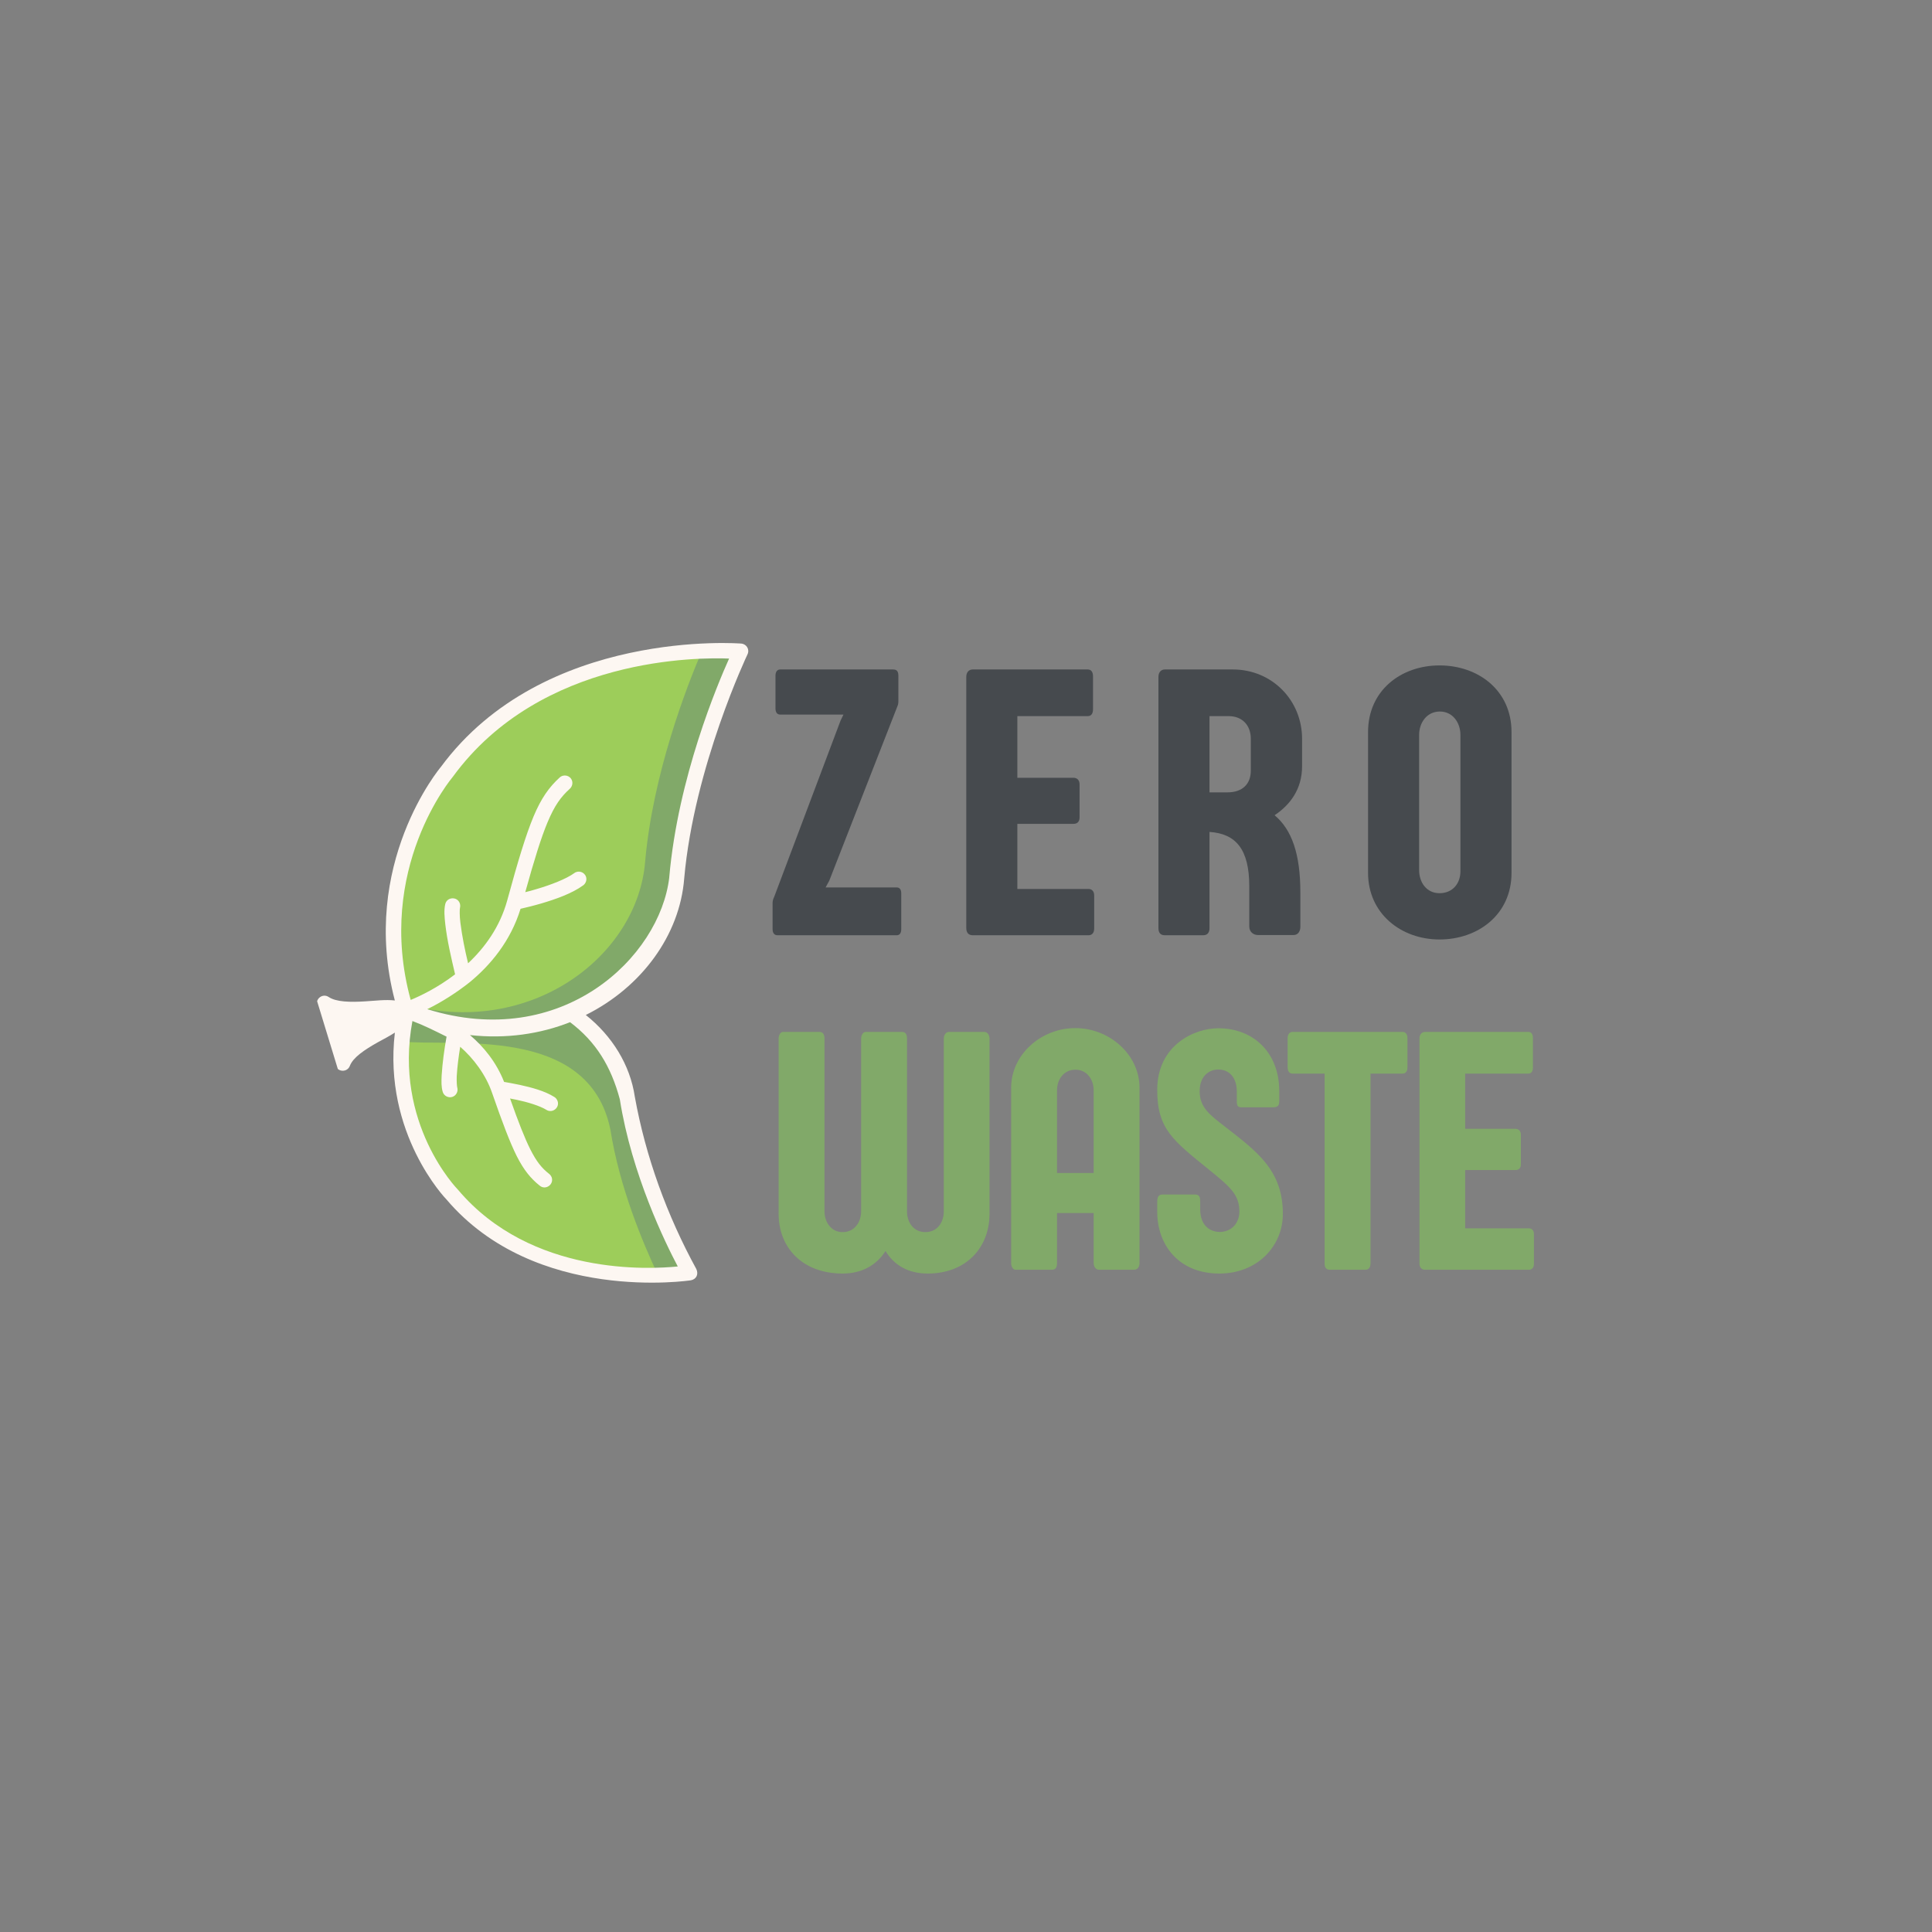 <svg xmlns="http://www.w3.org/2000/svg" width="375" viewBox="0 0 375 375" height="375" version="1.0"><rect x="0" y="0" width="375" height="375" fill="#808080" stroke="none"/><defs><clipPath id="a"><path d="M 63 194 L 79 194 L 79 207 L 63 207 Z M 63 194"/></clipPath><clipPath id="b"><path d="M 82.938 264.316 L 45.016 140.23 L 141.129 110.859 L 179.051 234.945 Z M 82.938 264.316"/></clipPath><clipPath id="c"><path d="M 178.828 235.012 L 140.906 110.926 L 44.793 140.301 L 82.715 264.383 Z M 178.828 235.012"/></clipPath><clipPath id="d"><path d="M 77 191 L 134 191 L 134 248 L 77 248 Z M 77 191"/></clipPath><clipPath id="e"><path d="M 82.938 264.316 L 45.016 140.23 L 141.129 110.859 L 179.051 234.945 Z M 82.938 264.316"/></clipPath><clipPath id="f"><path d="M 178.828 235.012 L 140.906 110.926 L 44.793 140.301 L 82.715 264.383 Z M 178.828 235.012"/></clipPath><clipPath id="g"><path d="M 76 126 L 144 126 L 144 200 L 76 200 Z M 76 126"/></clipPath><clipPath id="h"><path d="M 82.938 264.316 L 45.016 140.23 L 141.129 110.859 L 179.051 234.945 Z M 82.938 264.316"/></clipPath><clipPath id="i"><path d="M 178.828 235.012 L 140.906 110.926 L 44.793 140.301 L 82.715 264.383 Z M 178.828 235.012"/></clipPath><clipPath id="j"><path d="M 78 126 L 144 126 L 144 200 L 78 200 Z M 78 126"/></clipPath><clipPath id="k"><path d="M 82.938 264.316 L 45.016 140.23 L 141.129 110.859 L 179.051 234.945 Z M 82.938 264.316"/></clipPath><clipPath id="l"><path d="M 178.828 235.012 L 140.906 110.926 L 44.793 140.301 L 82.715 264.383 Z M 178.828 235.012"/></clipPath><clipPath id="m"><path d="M 61 124 L 146 124 L 146 249 L 61 249 Z M 61 124"/></clipPath><clipPath id="n"><path d="M 82.938 264.316 L 45.016 140.23 L 141.129 110.859 L 179.051 234.945 Z M 82.938 264.316"/></clipPath><clipPath id="o"><path d="M 178.828 235.012 L 140.906 110.926 L 44.793 140.301 L 82.715 264.383 Z M 178.828 235.012"/></clipPath></defs><g clip-path="url(#a)"><g clip-path="url(#b)"><g clip-path="url(#c)"><path fill="#FDF7F2" d="M 66.562 206.418 L 63.008 194.785 C 67.02 197.512 75.199 194.496 78.793 196.32 C 76.809 200.242 68.309 201.809 66.562 206.418 Z M 66.562 206.418"/></g></g></g><g clip-path="url(#d)"><g clip-path="url(#e)"><g clip-path="url(#f)"><path fill="#9DCD5A" d="M 121.758 213.125 C 124.48 230.418 133.891 247.086 133.891 247.086 C 133.891 247.086 104.371 251.539 87.711 231.805 C 87.711 231.805 73.879 217.617 78.945 195.934 C 94.836 186.039 118.52 193.242 121.758 213.125 Z M 121.758 213.125"/><path fill="#81A969" d="M 133.898 247.109 C 133.898 247.109 131.516 247.469 127.734 247.52 C 124.73 241.168 120.223 230.367 118.473 219.238 C 114.27 198.617 87.391 203.32 77.953 202.129 C 78.109 200.141 78.441 198.074 78.914 195.918 C 92.793 187.254 118.031 191.895 121.73 213.109 C 124.484 230.438 133.898 247.109 133.898 247.109 Z M 133.898 247.109"/></g></g></g><g clip-path="url(#g)"><g clip-path="url(#h)"><g clip-path="url(#i)"><path fill="#9DCD5A" d="M 78.703 196.031 C 105.516 207.504 129.805 190.309 131.324 170.422 C 133.289 148.285 143.766 126.395 143.766 126.395 C 143.766 126.395 106.07 123.449 86.727 149.891 C 86.727 149.891 70.461 169.059 78.703 196.031 Z M 78.703 196.031"/></g></g></g><g clip-path="url(#j)"><g clip-path="url(#k)"><g clip-path="url(#l)"><path fill="#81A969" d="M 143.766 126.395 C 143.766 126.395 133.297 148.305 131.324 170.422 C 129.789 190.34 105.516 207.504 78.703 196.031 C 78.578 195.625 78.461 195.242 78.359 194.832 C 102.797 201.754 123.793 185.641 125.227 167.176 C 126.738 150.164 133.27 133.285 136.227 126.414 C 140.832 126.16 143.766 126.395 143.766 126.395 Z M 143.766 126.395"/></g></g></g><g clip-path="url(#m)"><g clip-path="url(#n)"><g clip-path="url(#o)"><path fill="#FDF7F2" d="M 145.09 127.008 C 145.09 127.008 134.727 148.785 132.805 170.492 C 131.953 181.508 124.535 191.609 113.703 197.008 C 118.816 201.066 122.312 206.703 123.219 212.887 C 125.316 224.52 129.469 235.926 135.168 246.34 C 135.633 247.375 135.129 248.312 134.102 248.504 C 134.102 248.504 103.91 253.164 86.633 232.785 C 86.566 232.73 74.336 220.062 76.645 200.426 C 75.574 201.121 74.402 201.723 73.281 202.336 C 70.715 203.785 68.527 205.262 67.91 206.875 C 67.422 208.18 65.535 208.141 65.125 206.793 L 61.57 195.16 C 61.164 193.836 62.656 192.742 63.805 193.52 C 65.234 194.484 67.969 194.555 70.941 194.359 C 72.855 194.242 74.824 193.984 76.637 194.191 C 69.707 167.723 85.5 148.949 85.555 148.883 C 105.52 121.812 143.883 124.918 143.883 124.918 C 144.926 125.02 145.539 126.059 145.09 127.008 Z M 141.516 127.828 C 135.973 127.605 105.039 127.336 87.922 150.738 C 87.906 150.77 87.891 150.797 87.852 150.832 C 87.852 150.832 72.742 168.613 79.715 194.086 C 81.551 193.328 84.914 191.734 88.332 189.117 C 87.555 185.77 86.824 182.727 86.434 179.434 C 86.27 177.938 86.156 176.672 86.418 175.508 C 86.738 174.062 88.777 173.953 89.254 175.355 C 89.336 175.625 89.352 175.914 89.285 176.18 C 89.211 176.496 89.184 177.707 89.359 179.082 C 89.715 181.867 90.23 184.363 90.855 186.973 C 94.078 183.949 97.023 179.953 98.449 174.777 C 100.566 167.012 102.078 162.031 103.559 158.484 C 105.039 154.938 106.598 152.766 108.621 150.922 C 109.41 150.188 110.691 150.508 111.023 151.512 C 111.215 152.066 111.035 152.688 110.613 153.086 C 108.855 154.68 107.656 156.324 106.273 159.617 C 105.047 162.547 103.727 166.781 101.953 173.168 C 102.645 173.008 103.418 172.793 104.273 172.531 C 106.855 171.77 109.883 170.621 111.457 169.477 C 112.254 168.867 113.43 169.242 113.742 170.18 C 113.949 170.777 113.715 171.465 113.191 171.848 C 110.992 173.449 107.801 174.547 105.109 175.348 C 103.391 175.848 101.941 176.191 101.039 176.395 C 99.082 182.738 95.148 187.379 91.148 190.664 C 88.625 192.664 85.676 194.547 82.926 195.879 C 109.094 204.039 128.086 185.809 129.906 170.297 C 129.906 170.297 129.906 170.297 129.902 170.273 C 131.594 150.875 139.332 132.695 141.516 127.828 Z M 131.555 245.82 C 129.219 241.402 122.602 227.98 120.309 213.379 C 118.602 206.977 115.656 202.18 110.652 198.406 C 104.844 200.695 98.238 201.684 91.219 200.906 C 93.852 203.148 96.309 206.105 97.848 210.004 C 98.574 210.129 99.668 210.309 100.934 210.586 C 103.129 211.066 105.699 211.73 107.594 212.922 C 107.895 213.098 108.102 213.379 108.227 213.711 C 108.676 215.02 107.199 216.16 106.035 215.41 C 104.816 214.652 102.367 213.902 100.312 213.477 C 99.84 213.375 99.395 213.289 99 213.215 C 100.637 217.848 101.852 220.938 102.922 223.066 C 104.172 225.531 105.145 226.707 106.578 227.844 C 106.805 228.02 106.977 228.262 107.09 228.547 C 107.535 229.93 105.887 231.074 104.766 230.141 C 103.039 228.777 101.668 227.109 100.293 224.387 C 98.953 221.699 97.539 217.957 95.516 212.141 C 94.312 208.605 91.875 205.398 89.324 203.18 C 89.02 205.09 88.754 207.039 88.652 208.887 C 88.609 209.957 88.695 210.887 88.75 211.066 C 88.984 211.832 88.551 212.676 87.785 212.91 C 87.016 213.145 86.172 212.715 85.938 211.949 C 85.637 210.961 85.676 209.969 85.723 208.75 C 85.891 206.145 86.227 203.781 86.676 201.215 C 84.293 200.027 82.223 198.992 80.051 198.18 C 76.324 218.105 88.832 230.859 88.832 230.859 C 88.859 230.875 88.875 230.918 88.902 230.934 C 103.09 247.742 126.293 246.348 131.555 245.82 Z M 75.832 197.285 C 74.508 197.223 72.938 197.262 71.168 197.359 C 69.234 197.484 67.211 197.562 65.297 197.188 L 67.117 203.141 C 68.48 201.793 70.207 200.746 71.871 199.82 C 73.43 198.953 74.75 198.105 75.832 197.285 Z M 75.832 197.285"/></g></g></g><g fill="#464A4E"><g><g><path d="M 11.219 -9.281 L 11.93 -10.586 L 25.199 -44.547 C 25.273 -44.695 25.348 -45.066 25.348 -45.402 L 25.348 -50.324 C 25.348 -51.18 25.086 -51.59 24.305 -51.59 L 2.422 -51.59 C 1.863 -51.59 1.492 -51.18 1.492 -50.359 L 1.492 -44.059 C 1.492 -43.242 1.828 -42.832 2.422 -42.832 L 14.688 -42.832 L 14.129 -41.676 L 1.23 -7.418 C 1.082 -7.121 0.969 -6.82 0.934 -6.375 L 0.934 -1.191 C 0.934 -0.371 1.305 0 1.902 0 L 25.012 0 C 25.57 0 25.906 -0.371 25.906 -1.191 L 25.906 -8.125 C 25.906 -8.91 25.57 -9.281 25.012 -9.281 Z M 11.219 -9.281" transform="translate(149.027 181.532)"/></g></g></g><g fill="#464A4E"><g><g><path d="M 12.598 -8.984 L 12.598 -21.621 L 23.484 -21.621 C 24.191 -21.621 24.676 -21.992 24.676 -22.887 L 24.676 -29.262 C 24.676 -30.195 24.117 -30.566 23.484 -30.566 L 12.598 -30.566 L 12.598 -42.531 L 26.242 -42.531 C 26.914 -42.531 27.285 -42.98 27.285 -43.875 L 27.285 -50.211 C 27.285 -51.145 26.914 -51.59 26.242 -51.59 L 3.953 -51.59 C 3.168 -51.59 2.684 -51.031 2.684 -50.137 L 2.684 -1.418 C 2.684 -0.523 3.094 0 3.953 0 L 26.43 0 C 27.023 0 27.512 -0.41 27.512 -1.305 L 27.512 -7.715 C 27.512 -8.574 27.023 -8.984 26.43 -8.984 Z M 12.598 -8.984" transform="translate(184.87 181.532)"/></g></g></g><g fill="#464A4E"><g><g><path d="M 20.613 -31.945 C 20.613 -29.41 19.047 -27.734 16.066 -27.734 L 12.598 -27.734 L 12.598 -42.531 L 16.328 -42.531 C 18.898 -42.531 20.613 -40.816 20.613 -38.133 Z M 28.891 -0.039 C 29.895 -0.039 30.23 -0.934 30.23 -1.602 L 30.23 -8.312 C 30.23 -15.77 28.59 -20.465 25.234 -23.297 C 28.254 -25.312 30.566 -28.367 30.566 -32.805 L 30.566 -38.133 C 30.566 -45.551 24.789 -51.59 17.109 -51.59 L 3.953 -51.59 C 3.168 -51.59 2.684 -51.031 2.684 -50.137 L 2.684 -1.379 C 2.684 -0.523 3.059 0 3.914 0 L 11.371 0 C 12.188 0 12.598 -0.523 12.598 -1.379 L 12.598 -20.055 C 17.707 -19.719 20.316 -16.699 20.316 -9.504 L 20.316 -1.715 C 20.316 -0.598 21.172 -0.039 22.031 -0.039 Z M 28.891 -0.039" transform="translate(222.167 181.532)"/></g></g></g><g fill="#464A4E"><g><g><path d="M 29.711 -39.438 C 29.711 -47.566 23.223 -52.375 15.73 -52.375 C 8.273 -52.375 1.863 -47.527 1.863 -39.438 L 1.863 -12.113 C 1.863 -4.211 8.273 0.82 15.73 0.82 C 23.223 0.82 29.711 -4.027 29.711 -12.113 Z M 15.805 -43.426 C 18.301 -43.426 19.793 -41.266 19.793 -38.879 L 19.793 -12.414 C 19.793 -10.066 18.301 -8.164 15.73 -8.164 C 13.195 -8.164 11.777 -10.289 11.777 -12.637 L 11.777 -38.879 C 11.777 -41.266 13.27 -43.426 15.805 -43.426 Z M 15.805 -43.426" transform="translate(263.675 181.532)"/></g></g></g><g fill="#81A969"><g><g><path d="M 43.039 -44.84 C 43.039 -45.508 42.703 -46.172 41.969 -46.172 L 35.195 -46.172 C 34.531 -46.172 34.164 -45.539 34.164 -44.84 L 34.164 -11.344 C 34.164 -9.242 32.93 -7.305 30.594 -7.305 C 28.258 -7.305 27.023 -9.242 27.023 -11.344 L 27.023 -44.871 C 27.023 -45.574 26.824 -46.172 26.023 -46.172 L 19.016 -46.172 C 18.516 -46.172 18.117 -45.574 18.117 -44.871 L 18.117 -11.344 C 18.117 -9.242 16.848 -7.305 14.512 -7.305 C 12.312 -7.305 11.008 -9.242 11.008 -11.344 L 11.008 -44.871 C 11.008 -45.574 10.777 -46.172 10.008 -46.172 L 2.969 -46.172 C 2.469 -46.172 2.102 -45.574 2.102 -44.871 L 2.102 -10.844 C 2.102 -4.438 6.574 0.734 14.547 0.734 C 18.348 0.734 21.152 -0.969 22.852 -3.637 C 24.453 -0.969 27.191 0.734 31.027 0.734 C 38.633 0.734 43.039 -4.438 43.039 -10.844 Z M 43.039 -44.84" transform="translate(149.027 246.46)"/></g></g></g><g fill="#81A969"><g><g><path d="M 11.008 -34.832 C 11.008 -36.934 12.312 -38.832 14.578 -38.832 C 16.816 -38.832 18.117 -36.934 18.117 -34.832 L 18.117 -18.781 L 11.008 -18.781 Z M 27.023 -35.332 C 27.023 -41.734 21.219 -46.906 14.547 -46.906 C 7.875 -46.906 2.102 -41.734 2.102 -35.332 L 2.102 -1.301 C 2.102 -0.602 2.469 0 2.969 0 L 10.008 0 C 10.809 0 11.008 -0.566 11.008 -1.301 L 11.008 -11.008 L 18.117 -11.008 L 18.117 -1.336 C 18.117 -0.633 18.516 0 19.184 0 L 25.957 0 C 26.723 0 27.023 -0.668 27.023 -1.336 Z M 27.023 -35.332" transform="translate(194.159 246.46)"/></g></g></g><g fill="#81A969"><g><g><path d="M 16.781 -32.797 C 16.781 -31.859 16.914 -31.527 17.75 -31.527 L 23.719 -31.527 C 24.789 -31.527 25.023 -31.859 25.023 -32.797 L 25.023 -34.695 C 25.023 -42.07 20.086 -46.875 13.18 -46.875 C 8.508 -46.875 1.336 -43.57 1.336 -34.898 C 1.336 -27.258 4.469 -25.055 11.441 -19.383 C 15.547 -16.047 17.281 -14.547 17.281 -11.309 C 17.281 -8.875 15.582 -7.34 13.477 -7.34 C 11.777 -7.34 9.676 -8.406 9.676 -11.742 L 9.676 -13.246 C 9.676 -14.246 9.477 -14.613 8.539 -14.613 L 2.469 -14.613 C 1.535 -14.613 1.336 -14.145 1.336 -13.012 L 1.336 -11.242 C 1.336 -4.973 5.371 0.734 13.41 0.734 C 20.785 0.734 25.723 -4.605 25.723 -10.844 C 25.723 -19.285 20.75 -22.918 14.512 -27.758 C 11.543 -30.059 9.574 -31.492 9.574 -34.664 C 9.574 -37.699 11.512 -38.867 13.18 -38.867 C 15.582 -38.867 16.781 -36.965 16.781 -34.664 Z M 16.781 -32.797" transform="translate(223.28 246.46)"/></g></g></g><g fill="#81A969"><g><g><path d="M 22.254 -38.066 C 22.82 -38.066 23.219 -38.465 23.219 -39.266 L 23.219 -44.973 C 23.219 -45.773 22.82 -46.172 22.254 -46.172 L 0.934 -46.172 C 0.367 -46.172 -0.035 -45.738 -0.035 -44.938 L -0.035 -39.266 C -0.035 -38.465 0.367 -38.066 0.934 -38.066 L 7.141 -38.066 L 7.141 -1.168 C 7.141 -0.398 7.539 0 8.105 0 L 15.078 0 C 15.613 0 16.047 -0.398 16.047 -1.168 L 16.047 -38.066 Z M 22.254 -38.066" transform="translate(249.966 246.46)"/></g></g></g><g fill="#81A969"><g><g><path d="M 11.277 -8.039 L 11.277 -19.352 L 21.02 -19.352 C 21.652 -19.352 22.086 -19.684 22.086 -20.484 L 22.086 -26.188 C 22.086 -27.023 21.586 -27.355 21.02 -27.355 L 11.277 -27.355 L 11.277 -38.066 L 23.488 -38.066 C 24.086 -38.066 24.422 -38.465 24.422 -39.266 L 24.422 -44.938 C 24.422 -45.773 24.086 -46.172 23.488 -46.172 L 3.535 -46.172 C 2.836 -46.172 2.402 -45.672 2.402 -44.871 L 2.402 -1.27 C 2.402 -0.469 2.77 0 3.535 0 L 23.652 0 C 24.188 0 24.621 -0.367 24.621 -1.168 L 24.621 -6.906 C 24.621 -7.672 24.188 -8.039 23.652 -8.039 Z M 11.277 -8.039" transform="translate(273.116 246.46)"/></g></g></g></svg>